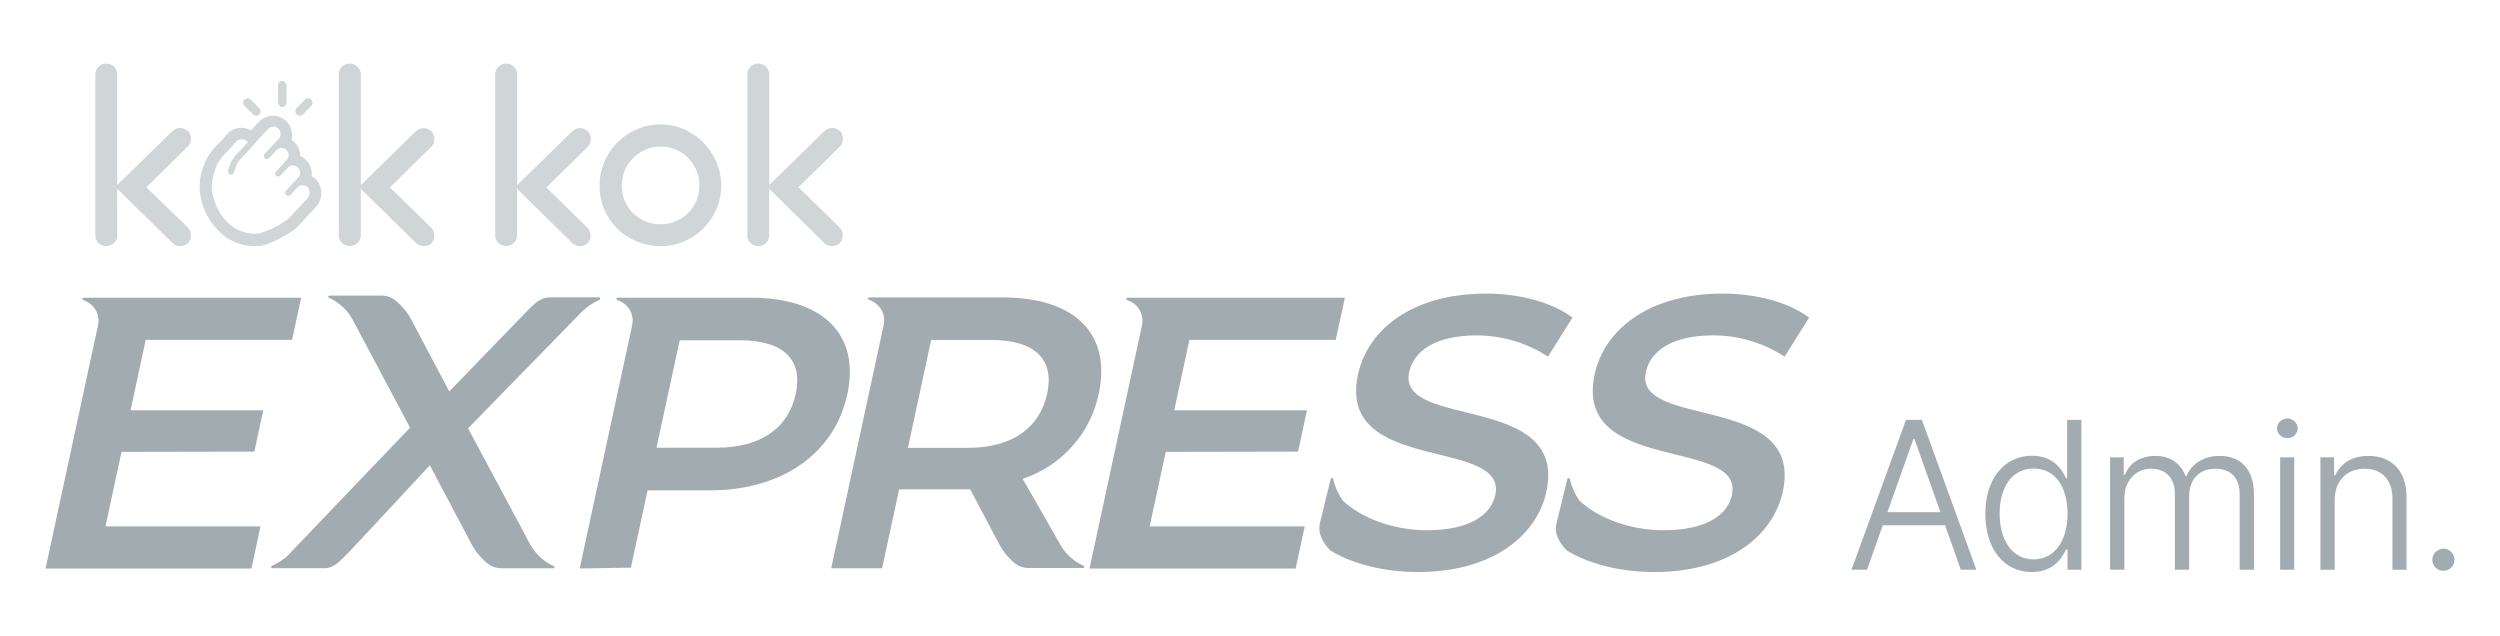<svg width="236" height="60" viewBox="0 0 236 60" fill="none" xmlns="http://www.w3.org/2000/svg">
<path d="M70.888 28.105H58.294C58.27 28.105 58.245 28.114 58.226 28.13C58.207 28.145 58.194 28.167 58.189 28.191C58.184 28.215 58.187 28.24 58.199 28.262C58.21 28.284 58.229 28.301 58.252 28.311C58.416 28.372 58.575 28.446 58.728 28.532C59.095 28.746 59.385 29.069 59.556 29.455C59.727 29.84 59.77 30.269 59.681 30.68L54.722 53.667L59.557 53.583L61.133 46.292H66.987C73.808 46.292 78.781 42.826 79.991 37.206C81.201 31.586 77.704 28.105 70.888 28.105ZM75.113 37.196C74.423 40.405 71.831 42.267 67.606 42.267H61.972L64.163 32.12H69.797C74.022 32.12 75.809 33.983 75.113 37.206V37.196Z" fill="#A2ABB0"/>
<path d="M52.288 53.441C52.199 53.408 52.113 53.369 52.03 53.324C51.153 52.865 50.441 52.151 49.992 51.279L44.185 40.437L54.75 29.61C55.272 29.053 55.902 28.605 56.603 28.292C56.717 28.254 56.67 28.071 56.546 28.071H51.873C50.92 28.071 50.33 28.808 49.525 29.601L42.409 36.952L38.913 30.337C38.563 29.637 38.078 29.01 37.483 28.494C37.114 28.136 36.624 27.925 36.107 27.902H31.11C30.986 27.902 30.939 28.081 31.053 28.118C31.143 28.152 31.23 28.192 31.315 28.235C32.191 28.696 32.902 29.412 33.349 30.286L38.708 40.372L27.143 52.461L27.047 52.559C26.626 52.905 26.16 53.193 25.661 53.418C25.542 53.46 25.59 53.638 25.714 53.638H30.61C31.563 53.638 32.149 52.902 32.959 52.104L40.58 43.923L44.428 51.208C44.778 51.908 45.263 52.532 45.857 53.047C46.226 53.406 46.716 53.618 47.234 53.643H52.23C52.354 53.662 52.402 53.483 52.288 53.441Z" fill="#A2ABB0"/>
<path d="M24.01 42.633L24.853 38.726H12.326L13.755 32.083H27.568L28.43 28.105H7.872C7.847 28.105 7.823 28.114 7.804 28.13C7.785 28.145 7.772 28.167 7.767 28.191C7.762 28.215 7.765 28.24 7.776 28.262C7.788 28.284 7.807 28.301 7.829 28.311C7.994 28.375 8.153 28.45 8.306 28.536C8.672 28.752 8.962 29.075 9.132 29.46C9.303 29.845 9.347 30.274 9.258 30.685L4.3 53.672H23.734L24.591 49.694H9.954L11.473 42.657L24.01 42.633Z" fill="#A2ABB0"/>
<path d="M122.535 42.633L123.378 38.726H110.851L112.28 32.083H126.093L126.96 28.105H106.421C106.396 28.105 106.372 28.114 106.353 28.13C106.334 28.145 106.321 28.167 106.316 28.191C106.311 28.215 106.314 28.24 106.326 28.262C106.337 28.284 106.356 28.301 106.378 28.311C106.543 28.373 106.702 28.449 106.855 28.536C107.222 28.751 107.511 29.074 107.682 29.459C107.853 29.845 107.897 30.274 107.807 30.685L102.849 53.672H122.306L123.169 49.694H108.527L110.046 42.657L122.535 42.633Z" fill="#A2ABB0"/>
<path d="M133.026 35.127C133.445 33.194 135.407 31.66 139.408 31.66C141.8 31.666 144.137 32.365 146.129 33.668L148.444 29.981C146.496 28.522 143.409 27.715 140.294 27.715C133.178 27.715 129.087 31.22 128.196 35.343C126.148 44.838 142.347 41.221 141.156 46.733C140.747 48.61 138.737 50.055 134.698 50.055C131.511 50.055 128.467 48.891 126.748 47.24C126.318 46.626 126.012 45.936 125.847 45.209C125.847 45.087 125.643 45.096 125.619 45.209L124.604 49.365C124.519 49.721 124.527 50.092 124.628 50.444C124.817 51.034 125.16 51.565 125.624 51.983V51.983C127.615 53.221 130.654 54 133.854 54C140.971 54 145.1 50.496 145.981 46.405C147.996 37.027 131.859 40.564 133.026 35.127Z" fill="#A2ABB0"/>
<path d="M155.365 35.127C155.784 33.194 157.746 31.66 161.747 31.66C164.139 31.666 166.476 32.365 168.468 33.668L170.783 29.981C168.835 28.522 165.748 27.715 162.633 27.715C155.522 27.715 151.425 31.22 150.535 35.343C148.487 44.838 164.686 41.221 163.495 46.733C163.086 48.61 161.076 50.055 157.037 50.055C153.85 50.055 150.806 48.891 149.087 47.24C148.657 46.626 148.351 45.936 148.187 45.209C148.187 45.087 147.986 45.096 147.958 45.209L146.943 49.365C146.85 49.719 146.85 50.09 146.943 50.444C147.134 51.033 147.477 51.564 147.939 51.983V51.983C149.935 53.221 152.969 54 156.17 54C163.286 54 167.416 50.496 168.297 46.405C170.335 37.027 154.193 40.564 155.365 35.127Z" fill="#A2ABB0"/>
<path d="M102.296 53.409C102.208 53.376 102.122 53.337 102.039 53.292C101.162 52.833 100.45 52.119 100 51.246L96.542 45.204C98.348 44.6 99.961 43.54 101.22 42.13C102.48 40.72 103.342 39.009 103.72 37.168C104.945 31.511 101.458 28.076 94.642 28.076H82.038C82.013 28.077 81.989 28.086 81.97 28.101C81.951 28.117 81.938 28.139 81.933 28.163C81.928 28.187 81.931 28.212 81.943 28.234C81.954 28.256 81.973 28.273 81.996 28.283C82.16 28.346 82.319 28.422 82.472 28.508C82.838 28.724 83.127 29.047 83.298 29.432C83.469 29.817 83.513 30.245 83.424 30.657L78.466 53.644H83.272L84.877 46.194H90.731C91.017 46.194 91.303 46.194 91.589 46.194L94.251 51.232C94.599 51.932 95.085 52.558 95.68 53.071C96.061 53.422 96.563 53.618 97.085 53.62H102.263C102.363 53.62 102.411 53.451 102.296 53.409ZM91.341 42.277H85.706L87.902 32.092H93.537C97.762 32.092 99.548 33.969 98.853 37.168C98.157 40.367 95.575 42.277 91.37 42.277H91.341Z" fill="#A2ABB0"/>
<g opacity="0.5">
<path d="M17.756 21.498C17.846 21.595 17.917 21.708 17.964 21.831C18.008 21.956 18.029 22.087 18.025 22.219C18.03 22.35 18.008 22.48 17.96 22.602C17.914 22.726 17.845 22.841 17.756 22.939C17.657 23.03 17.542 23.103 17.416 23.152C17.291 23.203 17.157 23.23 17.021 23.233C16.884 23.235 16.749 23.21 16.623 23.16C16.496 23.109 16.382 23.034 16.286 22.939L11.068 17.824V22.227C11.072 22.359 11.047 22.49 10.995 22.611C10.943 22.733 10.866 22.844 10.768 22.935C10.671 23.032 10.554 23.108 10.425 23.157C10.297 23.208 10.159 23.233 10.021 23.229C9.886 23.23 9.753 23.206 9.629 23.157C9.504 23.106 9.392 23.031 9.299 22.935C9.202 22.844 9.127 22.733 9.077 22.611C9.025 22.489 8.999 22.359 8.999 22.227V7.006C8.997 6.875 9.022 6.744 9.073 6.623C9.125 6.502 9.2 6.392 9.294 6.299C9.388 6.203 9.5 6.128 9.625 6.077C9.749 6.026 9.882 5.999 10.016 6C10.155 5.997 10.292 6.021 10.421 6.073C10.612 6.146 10.776 6.274 10.891 6.441C11.006 6.608 11.066 6.805 11.064 7.006V17.466L16.282 12.373C16.379 12.28 16.494 12.207 16.621 12.159C16.746 12.108 16.88 12.08 17.016 12.079C17.145 12.075 17.271 12.103 17.386 12.159L17.751 12.364C17.836 12.464 17.902 12.578 17.947 12.701C17.995 12.825 18.02 12.956 18.021 13.089C18.023 13.219 18.001 13.349 17.956 13.472C17.909 13.596 17.84 13.71 17.751 13.809L13.808 17.683L17.756 21.498Z" fill="#A2ABB0"/>
<path d="M40.721 21.51C40.811 21.607 40.882 21.719 40.929 21.842C40.973 21.967 40.993 22.098 40.99 22.23C40.998 22.296 40.998 22.364 40.99 22.43C40.98 22.495 40.964 22.56 40.942 22.622C40.892 22.745 40.818 22.858 40.725 22.954C40.634 23.053 40.519 23.127 40.391 23.172C40.33 23.197 40.266 23.215 40.2 23.227C40.133 23.235 40.064 23.235 39.996 23.227C39.86 23.229 39.725 23.204 39.599 23.153C39.473 23.103 39.359 23.028 39.263 22.933L34.059 17.82V22.221C34.059 22.353 34.032 22.483 33.981 22.605C33.928 22.727 33.849 22.837 33.751 22.929C33.628 23.047 33.478 23.134 33.313 23.181C33.148 23.229 32.974 23.236 32.805 23.201C32.74 23.188 32.676 23.168 32.614 23.142C32.553 23.115 32.493 23.083 32.437 23.048C32.382 23.01 32.331 22.967 32.285 22.92C32.238 22.873 32.194 22.824 32.155 22.771C32.08 22.661 32.027 22.538 31.998 22.409C31.987 22.344 31.98 22.279 31.977 22.213V7.006C31.977 6.874 32.003 6.744 32.055 6.622C32.106 6.501 32.181 6.391 32.276 6.298C32.37 6.201 32.484 6.124 32.61 6.072C32.87 5.976 33.157 5.976 33.417 6.072C33.545 6.124 33.662 6.201 33.759 6.298C33.854 6.391 33.93 6.501 33.981 6.622C34.032 6.744 34.059 6.874 34.059 7.006V17.479L39.263 12.387C39.361 12.296 39.476 12.224 39.602 12.174C39.727 12.122 39.861 12.095 39.996 12.093C40.124 12.092 40.25 12.12 40.365 12.174L40.729 12.379C40.815 12.478 40.881 12.592 40.925 12.715C40.962 12.806 40.986 12.903 40.994 13.001C41.007 13.098 41.007 13.197 40.994 13.295C40.98 13.392 40.951 13.487 40.907 13.576C40.863 13.665 40.808 13.748 40.742 13.823L36.813 17.696L40.721 21.51Z" fill="#A2ABB0"/>
<path d="M55.468 21.509C55.559 21.606 55.629 21.719 55.677 21.842C55.72 21.966 55.741 22.098 55.737 22.23C55.746 22.296 55.746 22.363 55.737 22.43C55.728 22.495 55.712 22.559 55.69 22.622C55.665 22.683 55.635 22.741 55.599 22.797C55.564 22.854 55.522 22.907 55.473 22.954C55.426 23.001 55.375 23.044 55.321 23.082C55.264 23.119 55.203 23.149 55.139 23.172C55.077 23.197 55.013 23.215 54.948 23.227C54.88 23.235 54.812 23.235 54.744 23.227C54.608 23.23 54.472 23.206 54.346 23.155C54.22 23.105 54.106 23.029 54.011 22.933L48.805 17.818V22.221C48.807 22.353 48.782 22.484 48.73 22.606C48.679 22.727 48.602 22.837 48.505 22.929C48.409 23.026 48.292 23.102 48.163 23.15C48.035 23.202 47.897 23.226 47.759 23.223C47.692 23.222 47.625 23.215 47.56 23.201C47.494 23.188 47.43 23.168 47.369 23.142C47.307 23.115 47.248 23.083 47.191 23.048C47.136 23.01 47.086 22.967 47.039 22.92C46.992 22.873 46.949 22.824 46.909 22.771C46.834 22.661 46.782 22.538 46.753 22.409C46.746 22.343 46.746 22.278 46.753 22.213V7.001C46.753 6.87 46.779 6.739 46.831 6.618C46.88 6.496 46.956 6.385 47.052 6.294C47.198 6.153 47.382 6.058 47.583 6.019C47.783 5.981 47.991 6 48.18 6.076C48.309 6.128 48.425 6.205 48.523 6.302C48.618 6.395 48.693 6.505 48.744 6.627C48.796 6.748 48.822 6.878 48.822 7.01V17.477L54.028 12.384C54.126 12.293 54.241 12.221 54.367 12.171C54.491 12.119 54.626 12.092 54.761 12.09C54.889 12.087 55.016 12.115 55.13 12.171L55.495 12.376C55.58 12.475 55.646 12.589 55.69 12.713C55.727 12.804 55.752 12.9 55.763 12.998C55.779 13.097 55.779 13.197 55.763 13.296C55.75 13.394 55.721 13.489 55.677 13.578C55.636 13.667 55.582 13.751 55.516 13.825L51.573 17.695L55.468 21.509Z" fill="#A2ABB0"/>
<path d="M66.397 13.455C65.877 12.928 65.261 12.505 64.582 12.209C63.876 11.903 63.116 11.744 62.347 11.744C61.578 11.744 60.817 11.903 60.112 12.209C59.068 12.656 58.178 13.398 57.553 14.345C56.928 15.292 56.595 16.401 56.596 17.534C56.591 18.298 56.74 19.054 57.035 19.758C57.324 20.435 57.74 21.05 58.261 21.57C58.527 21.838 58.822 22.077 59.14 22.281C59.771 22.696 60.478 22.985 61.219 23.132C61.59 23.2 61.967 23.234 62.344 23.233C63.108 23.244 63.866 23.094 64.568 22.794C65.25 22.511 65.869 22.095 66.388 21.57C66.911 21.051 67.332 20.438 67.627 19.763C67.929 19.056 68.084 18.296 68.084 17.528C68.084 16.76 67.929 16 67.627 15.293C67.333 14.61 66.916 13.987 66.397 13.455V13.455ZM66.023 17.543C66.026 18.033 65.927 18.519 65.733 18.969C65.552 19.401 65.284 19.793 64.946 20.118C64.781 20.282 64.6 20.429 64.406 20.557C64.21 20.684 64.004 20.794 63.79 20.886C63.336 21.079 62.847 21.175 62.353 21.166C61.622 21.175 60.906 20.964 60.296 20.561C60.104 20.431 59.923 20.284 59.756 20.122C59.593 19.957 59.445 19.776 59.316 19.583C59.185 19.387 59.072 19.18 58.978 18.964C58.782 18.515 58.685 18.029 58.692 17.539C58.69 17.042 58.788 16.549 58.982 16.091C59.026 15.986 59.075 15.876 59.132 15.767C59.189 15.657 59.25 15.56 59.316 15.46C59.382 15.359 59.461 15.262 59.532 15.166C59.608 15.074 59.69 14.988 59.778 14.907C59.862 14.818 59.953 14.736 60.05 14.661C60.142 14.583 60.239 14.511 60.34 14.446C60.44 14.378 60.544 14.316 60.652 14.262C60.757 14.205 60.866 14.155 60.977 14.113C61.087 14.064 61.2 14.023 61.316 13.99L61.672 13.902C61.79 13.88 61.908 13.864 62.028 13.854C62.267 13.828 62.509 13.828 62.749 13.854C62.87 13.865 62.99 13.883 63.109 13.907C63.223 13.933 63.342 13.968 63.456 14.003C63.571 14.038 63.689 14.082 63.799 14.126C64.234 14.309 64.63 14.574 64.964 14.907C65.296 15.245 65.56 15.645 65.742 16.082C65.931 16.546 66.027 17.043 66.023 17.543Z" fill="#A2ABB0"/>
<path d="M79.286 21.497C79.376 21.593 79.446 21.706 79.49 21.83C79.537 21.954 79.559 22.086 79.555 22.218C79.556 22.349 79.532 22.479 79.486 22.602C79.442 22.726 79.374 22.84 79.286 22.939C79.188 23.03 79.073 23.102 78.947 23.152C78.821 23.202 78.687 23.23 78.552 23.233C78.415 23.236 78.28 23.212 78.153 23.161C78.027 23.11 77.913 23.035 77.818 22.939L72.606 17.821V22.231C72.606 22.431 72.544 22.627 72.43 22.792C72.315 22.958 72.153 23.086 71.963 23.16C71.835 23.212 71.697 23.237 71.559 23.233C71.492 23.232 71.425 23.225 71.359 23.212C71.294 23.198 71.23 23.178 71.168 23.152C71.106 23.126 71.047 23.094 70.99 23.058C70.934 23.02 70.882 22.977 70.834 22.93C70.787 22.884 70.745 22.834 70.708 22.781C70.67 22.726 70.638 22.667 70.612 22.606C70.585 22.546 70.565 22.483 70.551 22.419C70.545 22.353 70.545 22.287 70.551 22.222V7.002C70.548 6.87 70.573 6.74 70.625 6.618C70.733 6.374 70.932 6.181 71.181 6.077C71.305 6.026 71.438 6 71.572 6C71.71 5.999 71.848 6.025 71.976 6.077C72.106 6.127 72.222 6.204 72.319 6.303C72.417 6.394 72.494 6.504 72.545 6.627C72.597 6.748 72.623 6.879 72.619 7.011V17.463L77.831 12.367C77.929 12.276 78.044 12.203 78.17 12.154C78.295 12.102 78.429 12.074 78.565 12.073C78.691 12.069 78.817 12.097 78.93 12.154C79.047 12.213 79.168 12.282 79.299 12.358C79.446 12.537 79.537 12.753 79.564 12.981C79.577 13.079 79.577 13.178 79.564 13.275C79.546 13.372 79.517 13.466 79.477 13.557C79.433 13.646 79.377 13.729 79.312 13.804L75.377 17.68L79.286 21.497Z" fill="#A2ABB0"/>
<path d="M23.153 10.06L23.364 10.268C23.537 10.445 23.714 10.623 23.895 10.803C23.931 10.841 23.974 10.873 24.023 10.893C24.072 10.914 24.124 10.925 24.177 10.924C24.239 10.923 24.301 10.909 24.358 10.882C24.395 10.866 24.429 10.845 24.459 10.818C24.489 10.792 24.516 10.763 24.538 10.73C24.56 10.697 24.576 10.659 24.587 10.62C24.593 10.582 24.593 10.542 24.587 10.503C24.59 10.448 24.581 10.393 24.561 10.342C24.541 10.291 24.51 10.245 24.471 10.207L24.433 10.173C24.173 9.912 23.917 9.65 23.658 9.396C23.617 9.36 23.572 9.331 23.522 9.309C23.471 9.291 23.418 9.282 23.364 9.283C23.311 9.283 23.258 9.294 23.21 9.317C23.159 9.336 23.113 9.366 23.074 9.404C23.037 9.442 23.006 9.487 22.984 9.537C22.965 9.586 22.954 9.639 22.95 9.692C22.949 9.746 22.958 9.8 22.976 9.851C22.993 9.902 23.02 9.948 23.055 9.988C23.091 10.007 23.124 10.032 23.153 10.06V10.06Z" fill="#A2ABB0"/>
<path d="M28.142 10.893C28.179 10.908 28.219 10.917 28.259 10.92C28.299 10.925 28.339 10.925 28.379 10.92C28.419 10.912 28.456 10.898 28.492 10.878C28.527 10.857 28.56 10.832 28.589 10.803L28.762 10.63L29.014 10.379L29.39 10.004C29.421 9.976 29.447 9.943 29.465 9.906C29.484 9.87 29.499 9.832 29.511 9.793C29.516 9.752 29.516 9.71 29.511 9.669C29.506 9.628 29.496 9.588 29.48 9.549C29.466 9.511 29.446 9.476 29.42 9.444C29.396 9.411 29.367 9.382 29.334 9.358C29.3 9.335 29.264 9.317 29.225 9.305C29.186 9.291 29.146 9.283 29.105 9.283C29.048 9.282 28.992 9.291 28.939 9.309C28.887 9.331 28.838 9.361 28.796 9.399C28.529 9.669 28.259 9.936 27.992 10.203C27.949 10.246 27.917 10.299 27.898 10.356C27.865 10.451 27.865 10.554 27.898 10.649C27.909 10.687 27.928 10.721 27.954 10.751C27.977 10.783 28.005 10.811 28.037 10.833C28.069 10.858 28.104 10.879 28.142 10.893V10.893Z" fill="#A2ABB0"/>
<path d="M26.25 8.662V9.538C26.246 9.588 26.246 9.638 26.25 9.688C26.259 9.747 26.277 9.803 26.301 9.853C26.326 9.903 26.357 9.948 26.393 9.985C26.427 10.023 26.467 10.052 26.51 10.07C26.554 10.088 26.6 10.099 26.646 10.103H26.694C26.744 10.094 26.792 10.073 26.837 10.041C26.881 10.01 26.921 9.969 26.954 9.919C26.987 9.871 27.013 9.815 27.031 9.754C27.046 9.693 27.053 9.63 27.053 9.566V8.195C27.056 8.052 27.015 7.914 26.939 7.809C26.901 7.757 26.855 7.716 26.804 7.687C26.753 7.659 26.698 7.644 26.642 7.644C26.614 7.64 26.586 7.64 26.558 7.644C26.531 7.651 26.506 7.662 26.481 7.677C26.455 7.69 26.43 7.707 26.408 7.729L26.345 7.795C26.326 7.821 26.309 7.849 26.294 7.88C26.279 7.911 26.267 7.944 26.257 7.979C26.246 8.012 26.239 8.047 26.235 8.082C26.232 8.117 26.232 8.151 26.235 8.186C26.25 8.346 26.25 8.506 26.25 8.662Z" fill="#A2ABB0"/>
<path d="M30.105 17.29C30.036 17.183 29.96 17.081 29.877 16.985C29.79 16.894 29.695 16.811 29.592 16.738L29.43 16.641C29.436 16.544 29.436 16.447 29.43 16.349C29.427 16.252 29.415 16.154 29.395 16.058C29.38 15.96 29.353 15.863 29.316 15.771C29.288 15.677 29.247 15.588 29.193 15.506C29.15 15.418 29.095 15.337 29.031 15.263C28.973 15.181 28.905 15.107 28.829 15.043C28.76 14.977 28.683 14.919 28.601 14.87C28.521 14.814 28.436 14.765 28.347 14.725C28.346 14.422 28.27 14.125 28.125 13.861C27.98 13.596 27.772 13.372 27.518 13.21C27.546 13.118 27.565 13.023 27.576 12.928C27.582 12.832 27.582 12.736 27.576 12.64C27.569 12.545 27.556 12.451 27.536 12.358C27.515 12.263 27.487 12.17 27.453 12.08C27.417 11.99 27.376 11.903 27.33 11.819C27.28 11.737 27.224 11.659 27.163 11.585C27.104 11.512 27.039 11.443 26.971 11.378C26.899 11.314 26.821 11.258 26.738 11.21C26.659 11.156 26.576 11.111 26.488 11.073C26.403 11.031 26.313 10.999 26.221 10.976C26.128 10.952 26.032 10.937 25.936 10.932C25.843 10.921 25.749 10.921 25.655 10.932C25.561 10.932 25.467 10.944 25.375 10.967C25.282 10.988 25.191 11.016 25.103 11.051C25.013 11.087 24.925 11.13 24.84 11.179C24.758 11.228 24.68 11.284 24.608 11.347C24.468 11.47 24.336 11.603 24.213 11.744L24.095 11.868L23.7 12.309C23.608 12.252 23.51 12.206 23.407 12.172C23.304 12.136 23.198 12.108 23.091 12.088C22.984 12.067 22.875 12.058 22.767 12.062C22.655 12.065 22.543 12.077 22.433 12.097C22.329 12.119 22.226 12.151 22.127 12.19C22.023 12.228 21.924 12.275 21.828 12.331C21.736 12.389 21.649 12.455 21.57 12.53C21.488 12.602 21.412 12.681 21.342 12.764C21.112 13.053 20.863 13.326 20.597 13.581C20.23 13.939 19.906 14.339 19.632 14.773C19.466 15.043 19.332 15.332 19.233 15.634C18.827 16.636 18.738 17.741 18.979 18.796C19.309 20.273 20.173 21.573 21.403 22.443C21.814 22.716 22.266 22.923 22.74 23.057C23.213 23.191 23.705 23.249 24.196 23.229C24.343 23.231 24.489 23.219 24.634 23.194C25.454 23.088 27.225 22.125 27.782 21.679C27.94 21.554 28.087 21.415 28.22 21.264C28.439 21.039 28.658 20.822 28.864 20.58L29.127 20.288L29.329 20.067C29.517 19.878 29.706 19.67 29.886 19.458C29.972 19.362 30.046 19.255 30.105 19.14C30.166 19.027 30.215 18.907 30.25 18.782C30.288 18.657 30.313 18.529 30.324 18.398C30.339 18.271 30.339 18.142 30.324 18.014C30.31 17.888 30.282 17.763 30.241 17.643C30.207 17.521 30.161 17.403 30.105 17.29V17.29ZM29.18 18.023C29.221 18.136 29.23 18.258 29.206 18.376V18.398C29.174 18.512 29.115 18.616 29.035 18.703C28.487 19.303 27.944 19.895 27.396 20.469L27.251 20.624C27.206 20.671 27.156 20.714 27.102 20.752C26.31 21.312 25.436 21.744 24.511 22.032C22.959 22.24 20.869 21.427 20.093 18.46C19.869 17.63 19.996 16.963 20.325 15.948C20.392 15.731 20.486 15.523 20.605 15.329C20.827 14.97 21.095 14.641 21.403 14.354C21.697 14.062 21.975 13.756 22.236 13.435C22.263 13.397 22.294 13.361 22.328 13.329L22.442 13.25C22.48 13.227 22.52 13.208 22.561 13.192C22.605 13.18 22.651 13.169 22.697 13.162C22.742 13.155 22.787 13.155 22.832 13.162H22.968L23.095 13.206C23.137 13.223 23.177 13.245 23.214 13.272C23.279 13.32 23.35 13.36 23.411 13.404L23.38 13.435C23.034 13.806 22.692 14.186 22.341 14.557C22.099 14.8 21.904 15.088 21.767 15.405C21.68 15.63 21.596 15.868 21.517 16.098C21.513 16.134 21.513 16.172 21.517 16.208C21.52 16.248 21.531 16.287 21.548 16.323C21.562 16.358 21.583 16.389 21.609 16.416C21.64 16.439 21.674 16.458 21.71 16.473C21.749 16.48 21.789 16.48 21.828 16.473C21.866 16.47 21.903 16.461 21.938 16.447C21.972 16.426 22.002 16.399 22.026 16.367C22.051 16.339 22.071 16.306 22.083 16.27C22.118 16.164 22.157 16.058 22.188 15.952C22.291 15.593 22.478 15.263 22.732 14.989C23.113 14.588 23.485 14.173 23.858 13.771L24.239 13.329L24.446 13.1C24.608 12.914 24.774 12.738 24.941 12.561L25.068 12.428C25.163 12.316 25.265 12.212 25.375 12.115C25.405 12.083 25.443 12.058 25.485 12.044C25.517 12.024 25.553 12.007 25.59 11.996C25.628 11.979 25.67 11.97 25.712 11.969C25.795 11.957 25.879 11.957 25.962 11.969C26.003 11.977 26.041 11.992 26.076 12.013C26.116 12.024 26.154 12.044 26.186 12.071C26.221 12.095 26.255 12.121 26.287 12.15C26.337 12.206 26.38 12.268 26.414 12.336C26.444 12.405 26.465 12.477 26.475 12.552C26.488 12.627 26.488 12.703 26.475 12.777C26.461 12.851 26.436 12.923 26.401 12.989L26.295 13.108L24.98 14.521C24.949 14.552 24.924 14.59 24.91 14.632C24.899 14.677 24.899 14.724 24.91 14.769C24.918 14.823 24.939 14.875 24.972 14.919C25.009 14.961 25.058 14.992 25.112 15.007C25.163 15.023 25.218 15.023 25.27 15.007C25.322 14.994 25.369 14.967 25.406 14.928C25.629 14.685 25.844 14.446 26.067 14.208L26.125 14.151C26.162 14.114 26.205 14.083 26.252 14.058C26.299 14.032 26.349 14.013 26.401 14C26.451 13.982 26.505 13.973 26.558 13.974C26.609 13.967 26.661 13.967 26.712 13.974C26.764 13.989 26.816 14.008 26.865 14.031C26.912 14.054 26.956 14.082 26.997 14.115C27.039 14.146 27.076 14.184 27.106 14.226C27.139 14.27 27.167 14.317 27.19 14.367C27.215 14.425 27.233 14.486 27.242 14.548C27.253 14.614 27.253 14.681 27.242 14.747C27.234 14.814 27.211 14.879 27.177 14.937C27.147 14.995 27.108 15.049 27.063 15.095C26.738 15.457 26.401 15.815 26.072 16.173C26.04 16.198 26.016 16.232 26.002 16.27C25.985 16.307 25.976 16.346 25.976 16.387C25.976 16.427 25.985 16.467 26.002 16.504C26.018 16.541 26.042 16.574 26.072 16.601C26.102 16.626 26.136 16.645 26.173 16.659C26.211 16.663 26.249 16.663 26.287 16.659C26.324 16.656 26.361 16.647 26.396 16.632C26.43 16.612 26.461 16.589 26.488 16.561C26.712 16.314 26.927 16.067 27.168 15.824C27.238 15.744 27.327 15.684 27.426 15.647C27.554 15.603 27.693 15.603 27.821 15.647C27.878 15.659 27.933 15.68 27.983 15.709C28.036 15.737 28.084 15.775 28.123 15.82C28.168 15.858 28.205 15.904 28.233 15.957C28.263 16.008 28.287 16.062 28.303 16.12C28.32 16.176 28.329 16.234 28.329 16.292C28.326 16.353 28.319 16.413 28.308 16.473C28.291 16.528 28.269 16.581 28.242 16.632C28.213 16.685 28.176 16.732 28.132 16.773L27.014 17.988C26.977 18.022 26.951 18.066 26.94 18.116C26.923 18.165 26.921 18.217 26.934 18.267C26.946 18.317 26.973 18.363 27.01 18.398C27.046 18.438 27.094 18.466 27.146 18.478C27.196 18.491 27.249 18.491 27.299 18.478C27.349 18.462 27.392 18.433 27.426 18.394L28.093 17.679C28.112 17.657 28.133 17.636 28.154 17.617C28.177 17.598 28.202 17.582 28.229 17.568C28.252 17.552 28.277 17.539 28.303 17.528L28.382 17.497H28.465C28.496 17.495 28.527 17.495 28.557 17.497C28.585 17.493 28.613 17.493 28.641 17.497H28.724C28.753 17.508 28.782 17.517 28.812 17.524L28.886 17.564C28.914 17.572 28.94 17.587 28.961 17.608L29.031 17.657C29.049 17.682 29.069 17.706 29.092 17.727L29.136 17.793C29.152 17.818 29.167 17.843 29.18 17.868V18.023Z" fill="#A2ABB0"/>
</g>
<path d="M176.249 53.785L177.734 49.584H183.616L185.101 53.785H186.567L181.427 39.637H179.923L174.783 53.785H176.249ZM178.174 48.352L180.626 41.435H180.724L183.176 48.352H178.174Z" fill="#A2ABB0"/>
<path d="M191.795 54C193.739 54.01 194.609 52.788 195.038 51.87H195.175V53.785H196.485V39.637H195.136V45.148H195.038C194.618 44.239 193.778 43.027 191.814 43.017C189.205 43.027 187.407 45.216 187.417 48.509C187.407 51.811 189.196 54.01 191.795 54ZM188.766 48.489C188.756 46.076 189.879 44.229 191.97 44.229C194.022 44.229 195.175 45.978 195.175 48.489C195.175 51 194.003 52.798 191.97 52.808C189.899 52.798 188.756 50.912 188.766 48.489Z" fill="#A2ABB0"/>
<path d="M199.191 53.785H200.54V47.024C200.53 45.392 201.624 44.239 203.061 44.249C204.468 44.239 205.308 45.177 205.308 46.574V53.785H206.656V46.828C206.656 45.333 207.546 44.239 209.138 44.249C210.506 44.239 211.434 45.04 211.425 46.691V53.785H212.773V46.672C212.773 44.288 211.513 43.037 209.549 43.037C208.015 43.037 206.891 43.78 206.402 44.952H206.324C205.845 43.75 204.907 43.037 203.452 43.037C202.064 43.037 201.028 43.702 200.598 44.815H200.481V43.174H199.191V53.785Z" fill="#A2ABB0"/>
<path d="M215.245 53.785H216.574V43.174H215.245V53.785ZM214.952 40.438C214.952 40.956 215.392 41.366 215.929 41.356C216.457 41.366 216.897 40.956 216.906 40.438C216.897 39.92 216.457 39.51 215.929 39.5C215.392 39.51 214.952 39.92 214.952 40.438Z" fill="#A2ABB0"/>
<path d="M220.395 47.199C220.385 45.362 221.577 44.239 223.229 44.249C224.831 44.239 225.847 45.314 225.847 47.024V53.785H227.176V46.926C227.176 44.395 225.73 43.037 223.58 43.037C222.017 43.037 220.962 43.75 220.454 44.854H220.336V43.174H219.047V53.785H220.395V47.199Z" fill="#A2ABB0"/>
<path d="M230.665 53.883C231.231 53.892 231.7 53.414 231.7 52.847C231.7 52.27 231.231 51.801 230.665 51.792C230.088 51.801 229.609 52.27 229.609 52.847C229.609 53.414 230.088 53.892 230.665 53.883Z" fill="#A2ABB0"/>
</svg>
